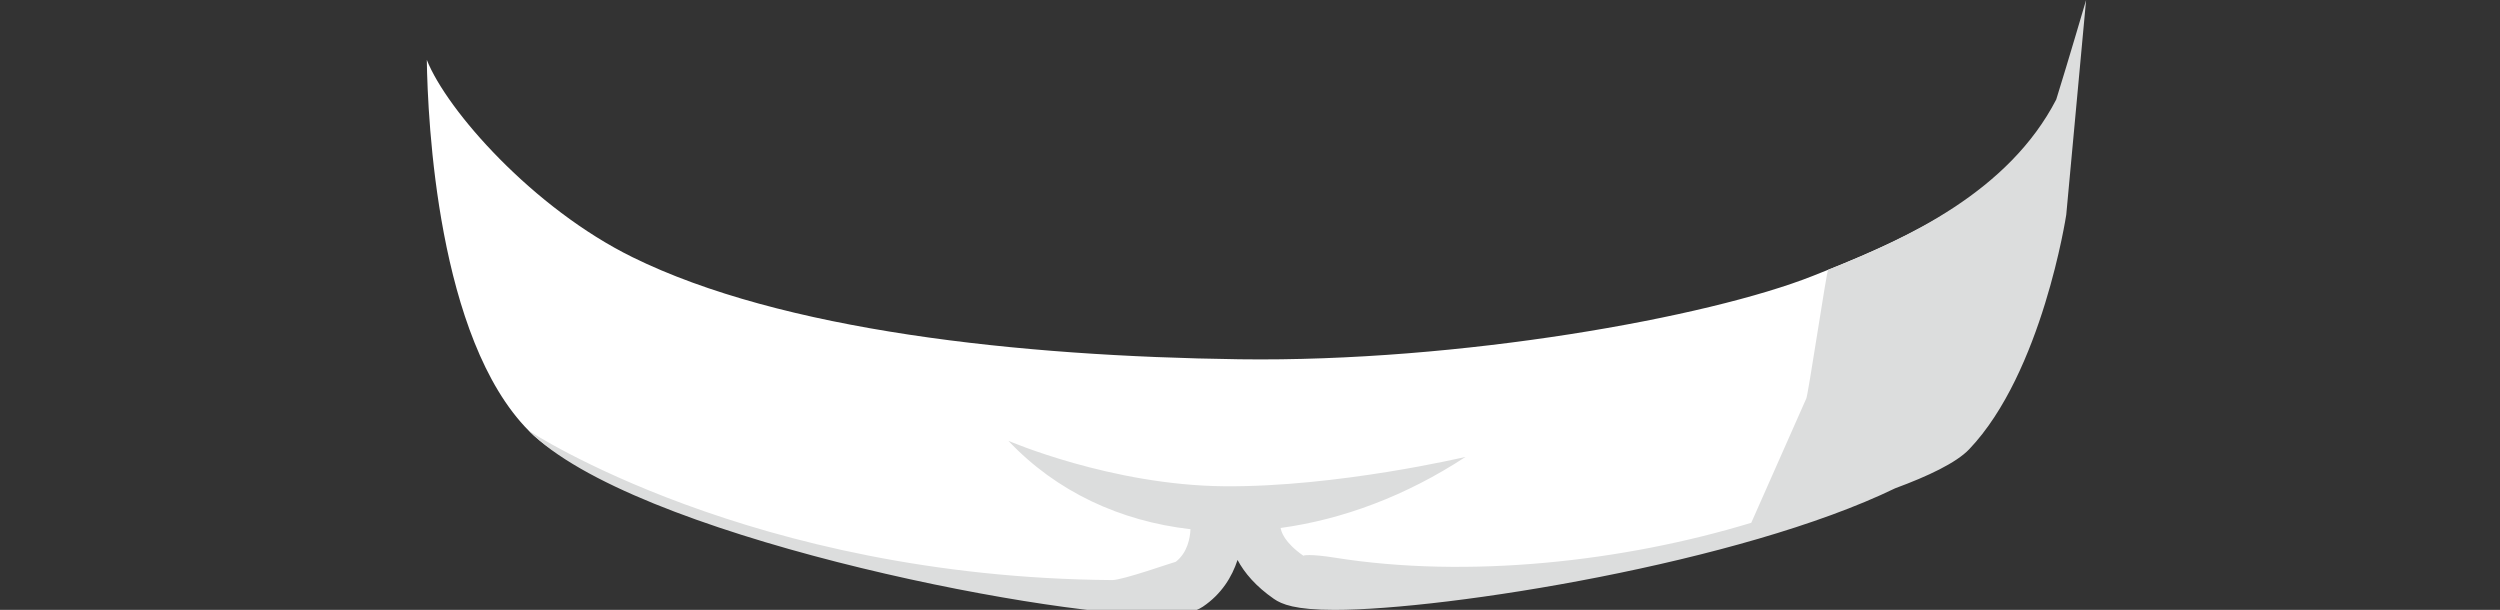 <?xml version="1.0" encoding="utf-8"?>
<!-- Generator: Adobe Illustrator 17.0.0, SVG Export Plug-In . SVG Version: 6.00 Build 0)  -->
<!DOCTYPE svg PUBLIC "-//W3C//DTD SVG 1.1//EN" "http://www.w3.org/Graphics/SVG/1.1/DTD/svg11.dtd">
<svg version="1.1" id="layout1" xmlns="http://www.w3.org/2000/svg" xmlns:xlink="http://www.w3.org/1999/xlink" x="0px" y="0px"
	 width="119.107px" height="29.057px" viewBox="0 210.737 119.107 29.057" enable-background="new 0 210.737 119.107 29.057"
	 xml:space="preserve">
<rect x="0" y="210.737" width="119.107" height="29.057" fill="#333333" stroke="none"/>
<g>
	<path fill="#FFFFFF" d="M86.381,223.877c-4.985,1.979-16.818,4.121-27.339,3.977s-21.799-1.363-28.908-4.864
		c-4.732-2.33-8.843-6.986-9.8-9.401c0.044,2.895,0.508,13.278,4.859,17.67c5.082,5.129,30.14,8.858,31.746,7.78
		c1.605-1.077,1.336-3.163,1.336-3.163h1.869c0,0-0.453,1.389,1.584,2.802s26.416-2.29,31.498-7.42
		c3.593-3.627,4.535-11.339,4.779-15.549C95.749,220.079,90.185,222.367,86.381,223.877z"/>
	<path fill="#DCDDDD" d="M97.965,215.477c-2.256,4.369-7.064,6.604-10.868,8.114c-0.068,0.027-0.973,6.112-1.044,6.14l-2.618,5.913
		c-6.088,1.852-13.494,2.677-19.848,1.661c-1.125-0.18-1.52-0.117-1.484-0.086c-0.924-0.644-1.064-1.16-1.09-1.328
		c2.942-0.402,5.964-1.52,8.809-3.386c0,0-6.117,1.446-11.496,1.399s-10.285-2.166-10.285-2.166c2.293,2.43,5.336,3.831,8.677,4.212
		c-0.019,0.415-0.138,1.112-0.699,1.552c-0.109,0.018-2.534,0.875-3.031,0.872c-17.214-0.129-27.794-7.115-27.794-7.115
		c4.924,4.969,24.252,8.78,29.966,8.78c1.118,0,1.721-0.112,2.147-0.397c0.885-0.595,1.389-1.418,1.653-2.227
		c0.327,0.614,0.872,1.258,1.732,1.854c0.376,0.259,1.011,0.525,2.896,0.525c5.327,0,19.371-2.237,26.707-5.795
		c1.54-0.568,2.903-1.207,3.522-1.857c3.485-3.656,4.625-11.173,4.625-11.173l0.946-10.232
		C99.387,210.737,98.554,213.589,97.965,215.477z"/>
</g>
</svg>
